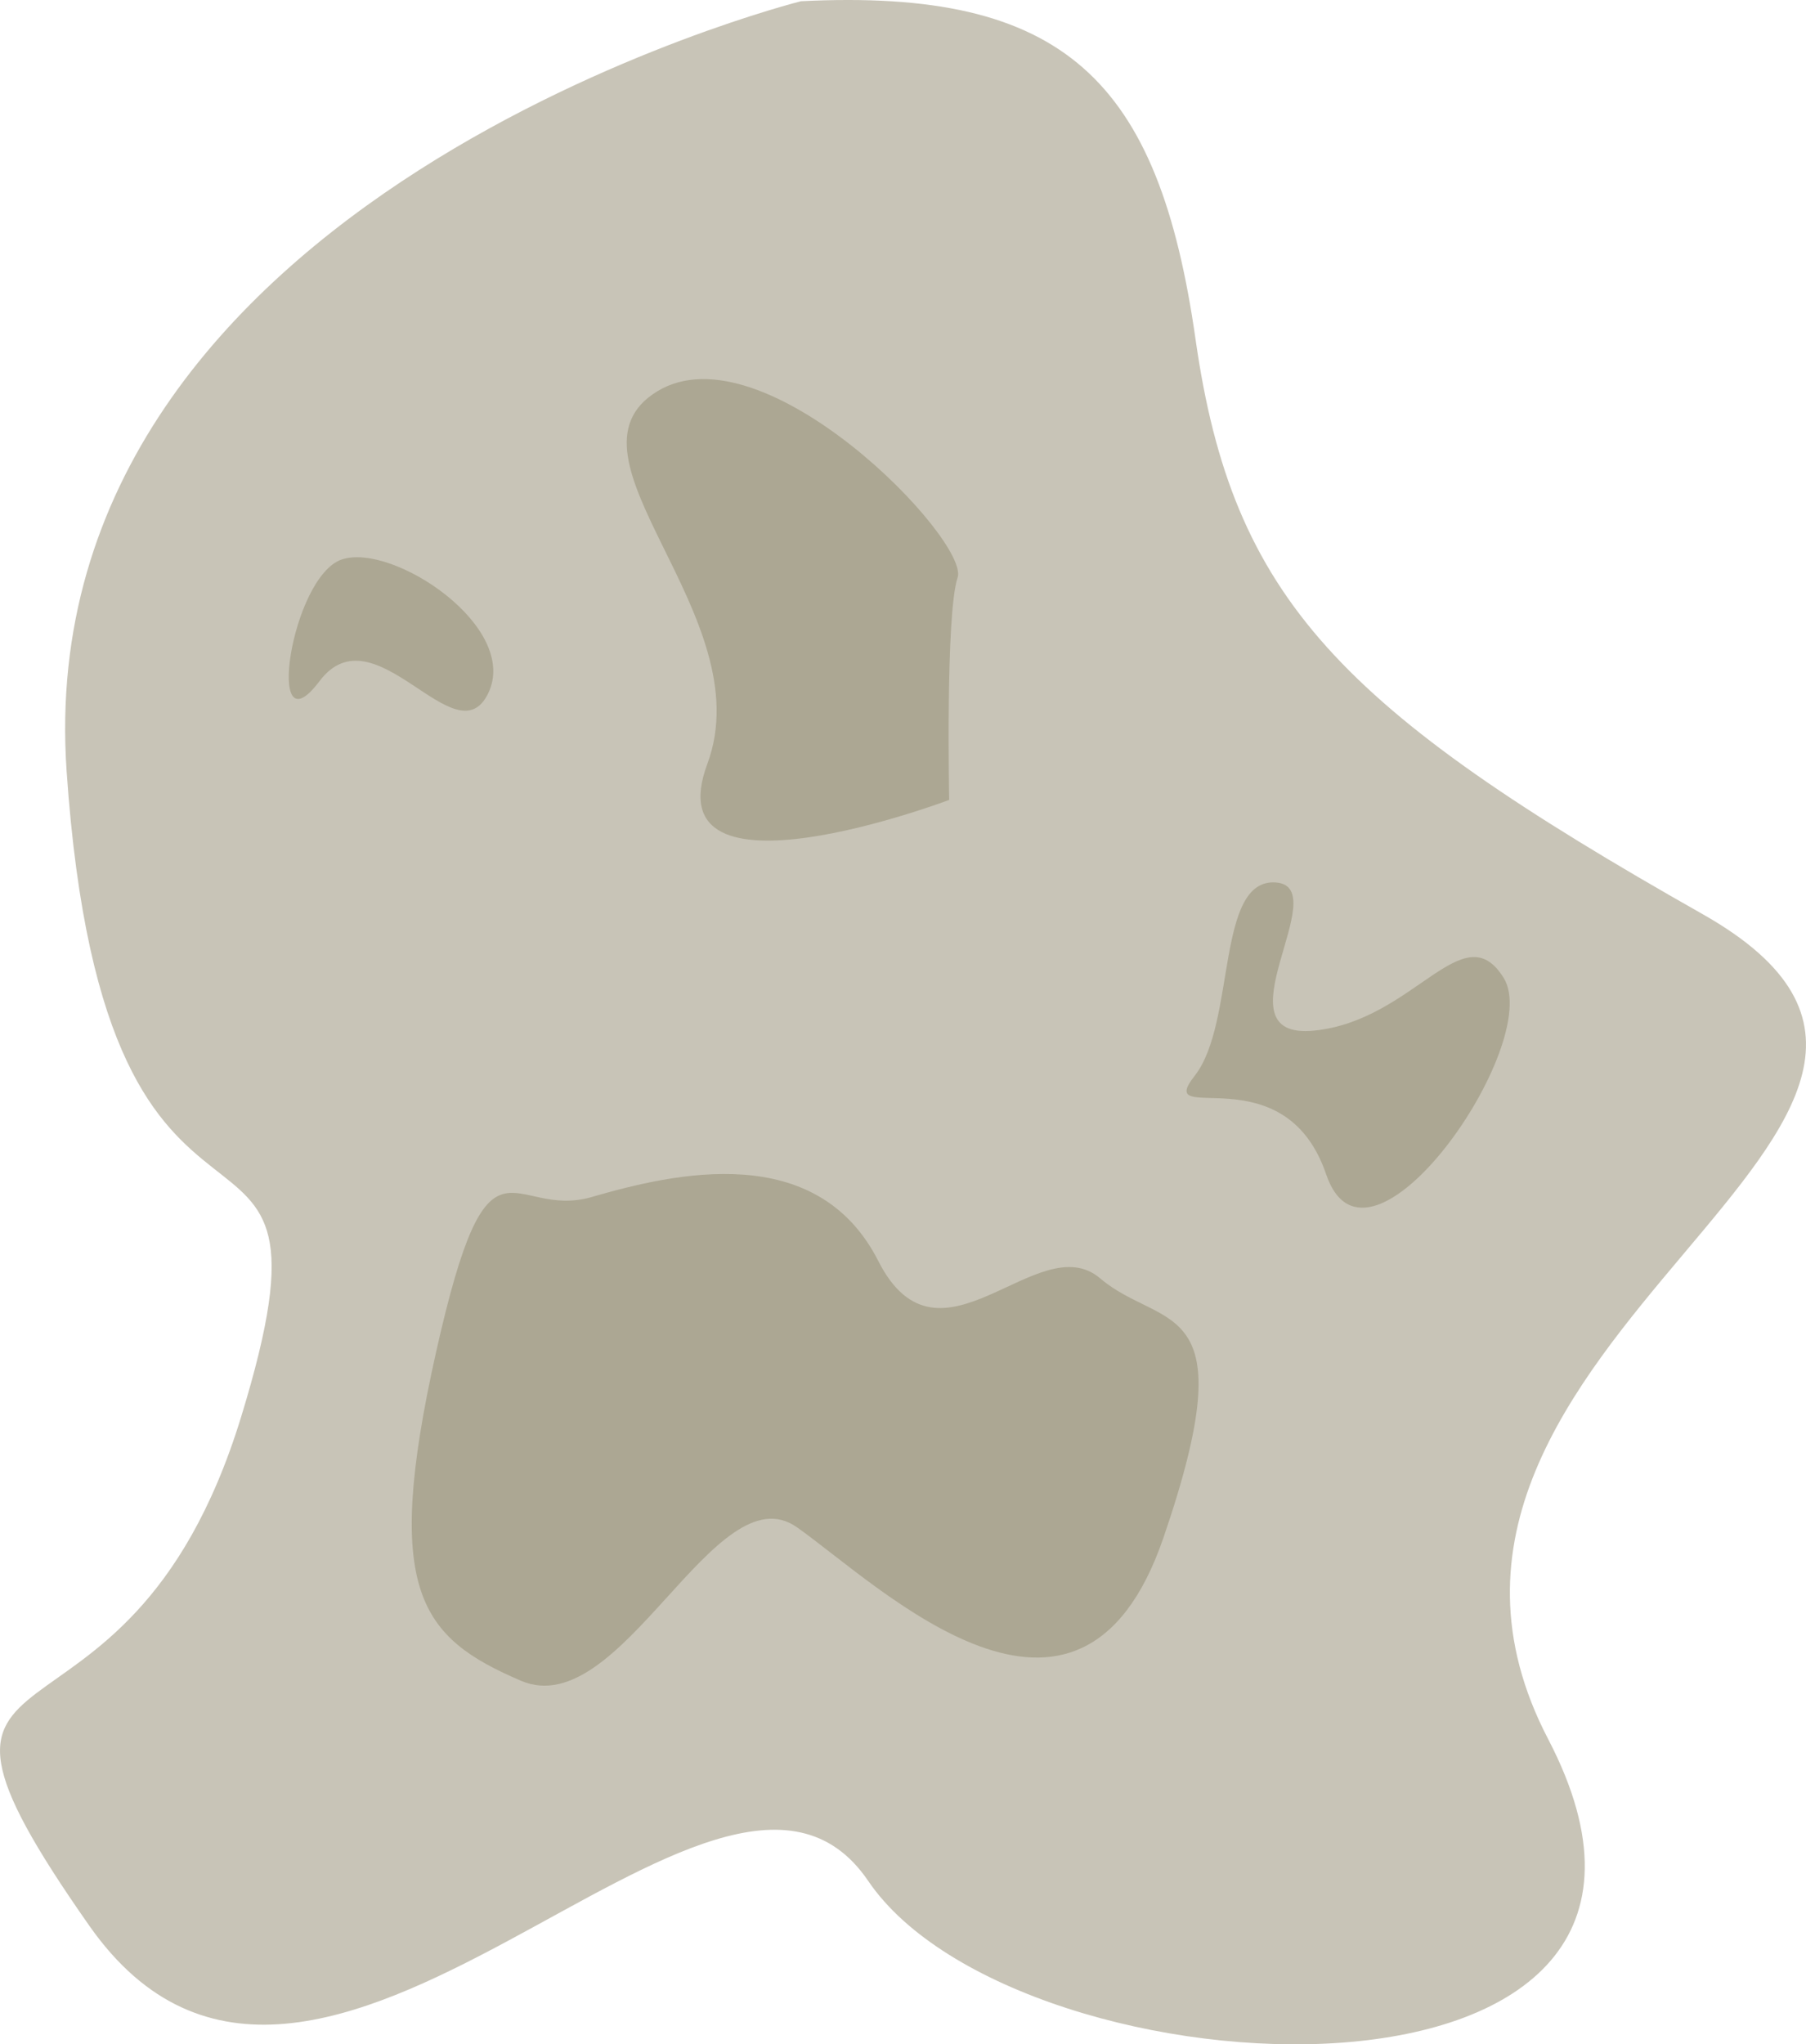 <?xml version="1.0" encoding="UTF-8" standalone="no"?>
<svg
   xmlns:dc="http://purl.org/dc/elements/1.1/"
   xmlns:cc="http://creativecommons.org/ns#"
   xmlns:rdf="http://www.w3.org/1999/02/22-rdf-syntax-ns#"
   xmlns:svg="http://www.w3.org/2000/svg"
   xmlns="http://www.w3.org/2000/svg"
   xmlns:sodipodi="http://sodipodi.sourceforge.net/DTD/sodipodi-0.dtd"
   xmlns:inkscape="http://www.inkscape.org/namespaces/inkscape"
   width="53.079mm"
   height="60.074mm"
   viewBox="0 0 53.079 60.074"
   version="1.1"
   id="svg6715"
   inkscape:version="1.0.1 (3bc2e813f5, 2020-09-07)"
   sodipodi:docname="asteroid.svg">
  <defs
     id="defs6709" />
  <sodipodi:namedview
     id="base"
     pagecolor="#ffffff"
     bordercolor="#666666"
     borderopacity="1.0"
     inkscape:pageopacity="0.0"
     inkscape:pageshadow="2"
     inkscape:zoom="0.7"
     inkscape:cx="400"
     inkscape:cy="558.57143"
     inkscape:document-units="mm"
     inkscape:current-layer="layer1"
     inkscape:document-rotation="0"
     showgrid="false"
     inkscape:window-width="1343"
     inkscape:window-height="908"
     inkscape:window-x="287"
     inkscape:window-y="41"
     inkscape:window-maximized="0" />
  <g
     inkscape:label="Layer 1"
     inkscape:groupmode="layer"
     id="layer1">
    <path
       style="fill:#c8c4b7;fill-opacity:1;stroke:none;stroke-width:0.265px;stroke-linecap:butt;stroke-linejoin:miter;stroke-opacity:1"
       d="m 23.541,0.036 c 0,0 -22.74,5.695 -21.584,22.614 1.157,16.92 8.558,7.826 5.126,18.998 -3.433,11.172 -11.107,5.459 -4.458,14.941 6.649,9.482 18.47,-7.826 22.892,-1.316 4.422,6.509 26.093,7.549 19.982,-4.172 -6.11,-11.721 15.207,-18.203 4.54,-24.239 C 39.372,20.825 36.224,17.602 35.138,9.973 34.052,2.345 31.286,-0.352 23.541,0.036 Z"
       id="path7278"
       sodipodi:nodetypes="sssssssss" />
    <path
       style="fill:#aca793;fill-opacity:1;stroke:none;stroke-width:0.265px;stroke-linecap:butt;stroke-linejoin:miter;stroke-opacity:1"
       d="m 28.145,16.973 c 0.359,-1.09 -5.684,-7.385 -8.826,-5.475 -3.142,1.91 3.089,6.601 1.469,10.953 -1.62,4.352 7.109,1.055 7.109,1.055 v 0 c 0,0 -0.112,-5.444 0.247,-6.534 z"
       id="path7298"
       sodipodi:nodetypes="zssczz" />
    <path
       style="fill:#aca793;fill-opacity:1;stroke:none;stroke-width:0.265px;stroke-linecap:butt;stroke-linejoin:miter;stroke-opacity:1"
       d="m 17.401,35.172 c 2.417,-0.7 6.606,-1.673 8.411,1.881 1.805,3.554 4.697,-1.042 6.523,0.513 1.827,1.555 4.329,0.43 1.856,7.629 -2.472,7.199 -8.362,1.381 -10.767,-0.314 -2.404,-1.696 -5.165,5.772 -8.113,4.509 -2.947,-1.264 -4.072,-2.61 -2.498,-9.642 1.574,-7.032 2.17,-3.875 4.586,-4.575 z"
       id="path7300"
       sodipodi:nodetypes="zszsszsz" />
    <path
       style="fill:#aca793;fill-opacity:1;stroke:none;stroke-width:0.265px;stroke-linecap:butt;stroke-linejoin:miter;stroke-opacity:1"
       d="m 37.496,25.932 c -1.772,-0.128 -1.161,4.128 -2.386,5.684 -1.224,1.556 2.636,-0.722 3.868,2.897 1.232,3.619 6.405,-3.851 5.217,-5.774 -1.188,-1.923 -2.624,1.251 -5.571,1.546 -2.948,0.295 0.644,-4.226 -1.128,-4.353 z"
       id="path7302"
       sodipodi:nodetypes="zzzzzz" />
    <path
       style="fill:#aca793;fill-opacity:1;stroke:none;stroke-width:0.265px;stroke-linecap:butt;stroke-linejoin:miter;stroke-opacity:1"
       d="m 10.048,16.44 c 1.497,-0.501 5.25,1.993 4.297,3.94 -0.953,1.947 -3.336,-2.517 -4.959,-0.359 -1.623,2.158 -0.835,-3.081 0.662,-3.582 z"
       id="path7304"
       sodipodi:nodetypes="zssz" />
  </g>
</svg>
